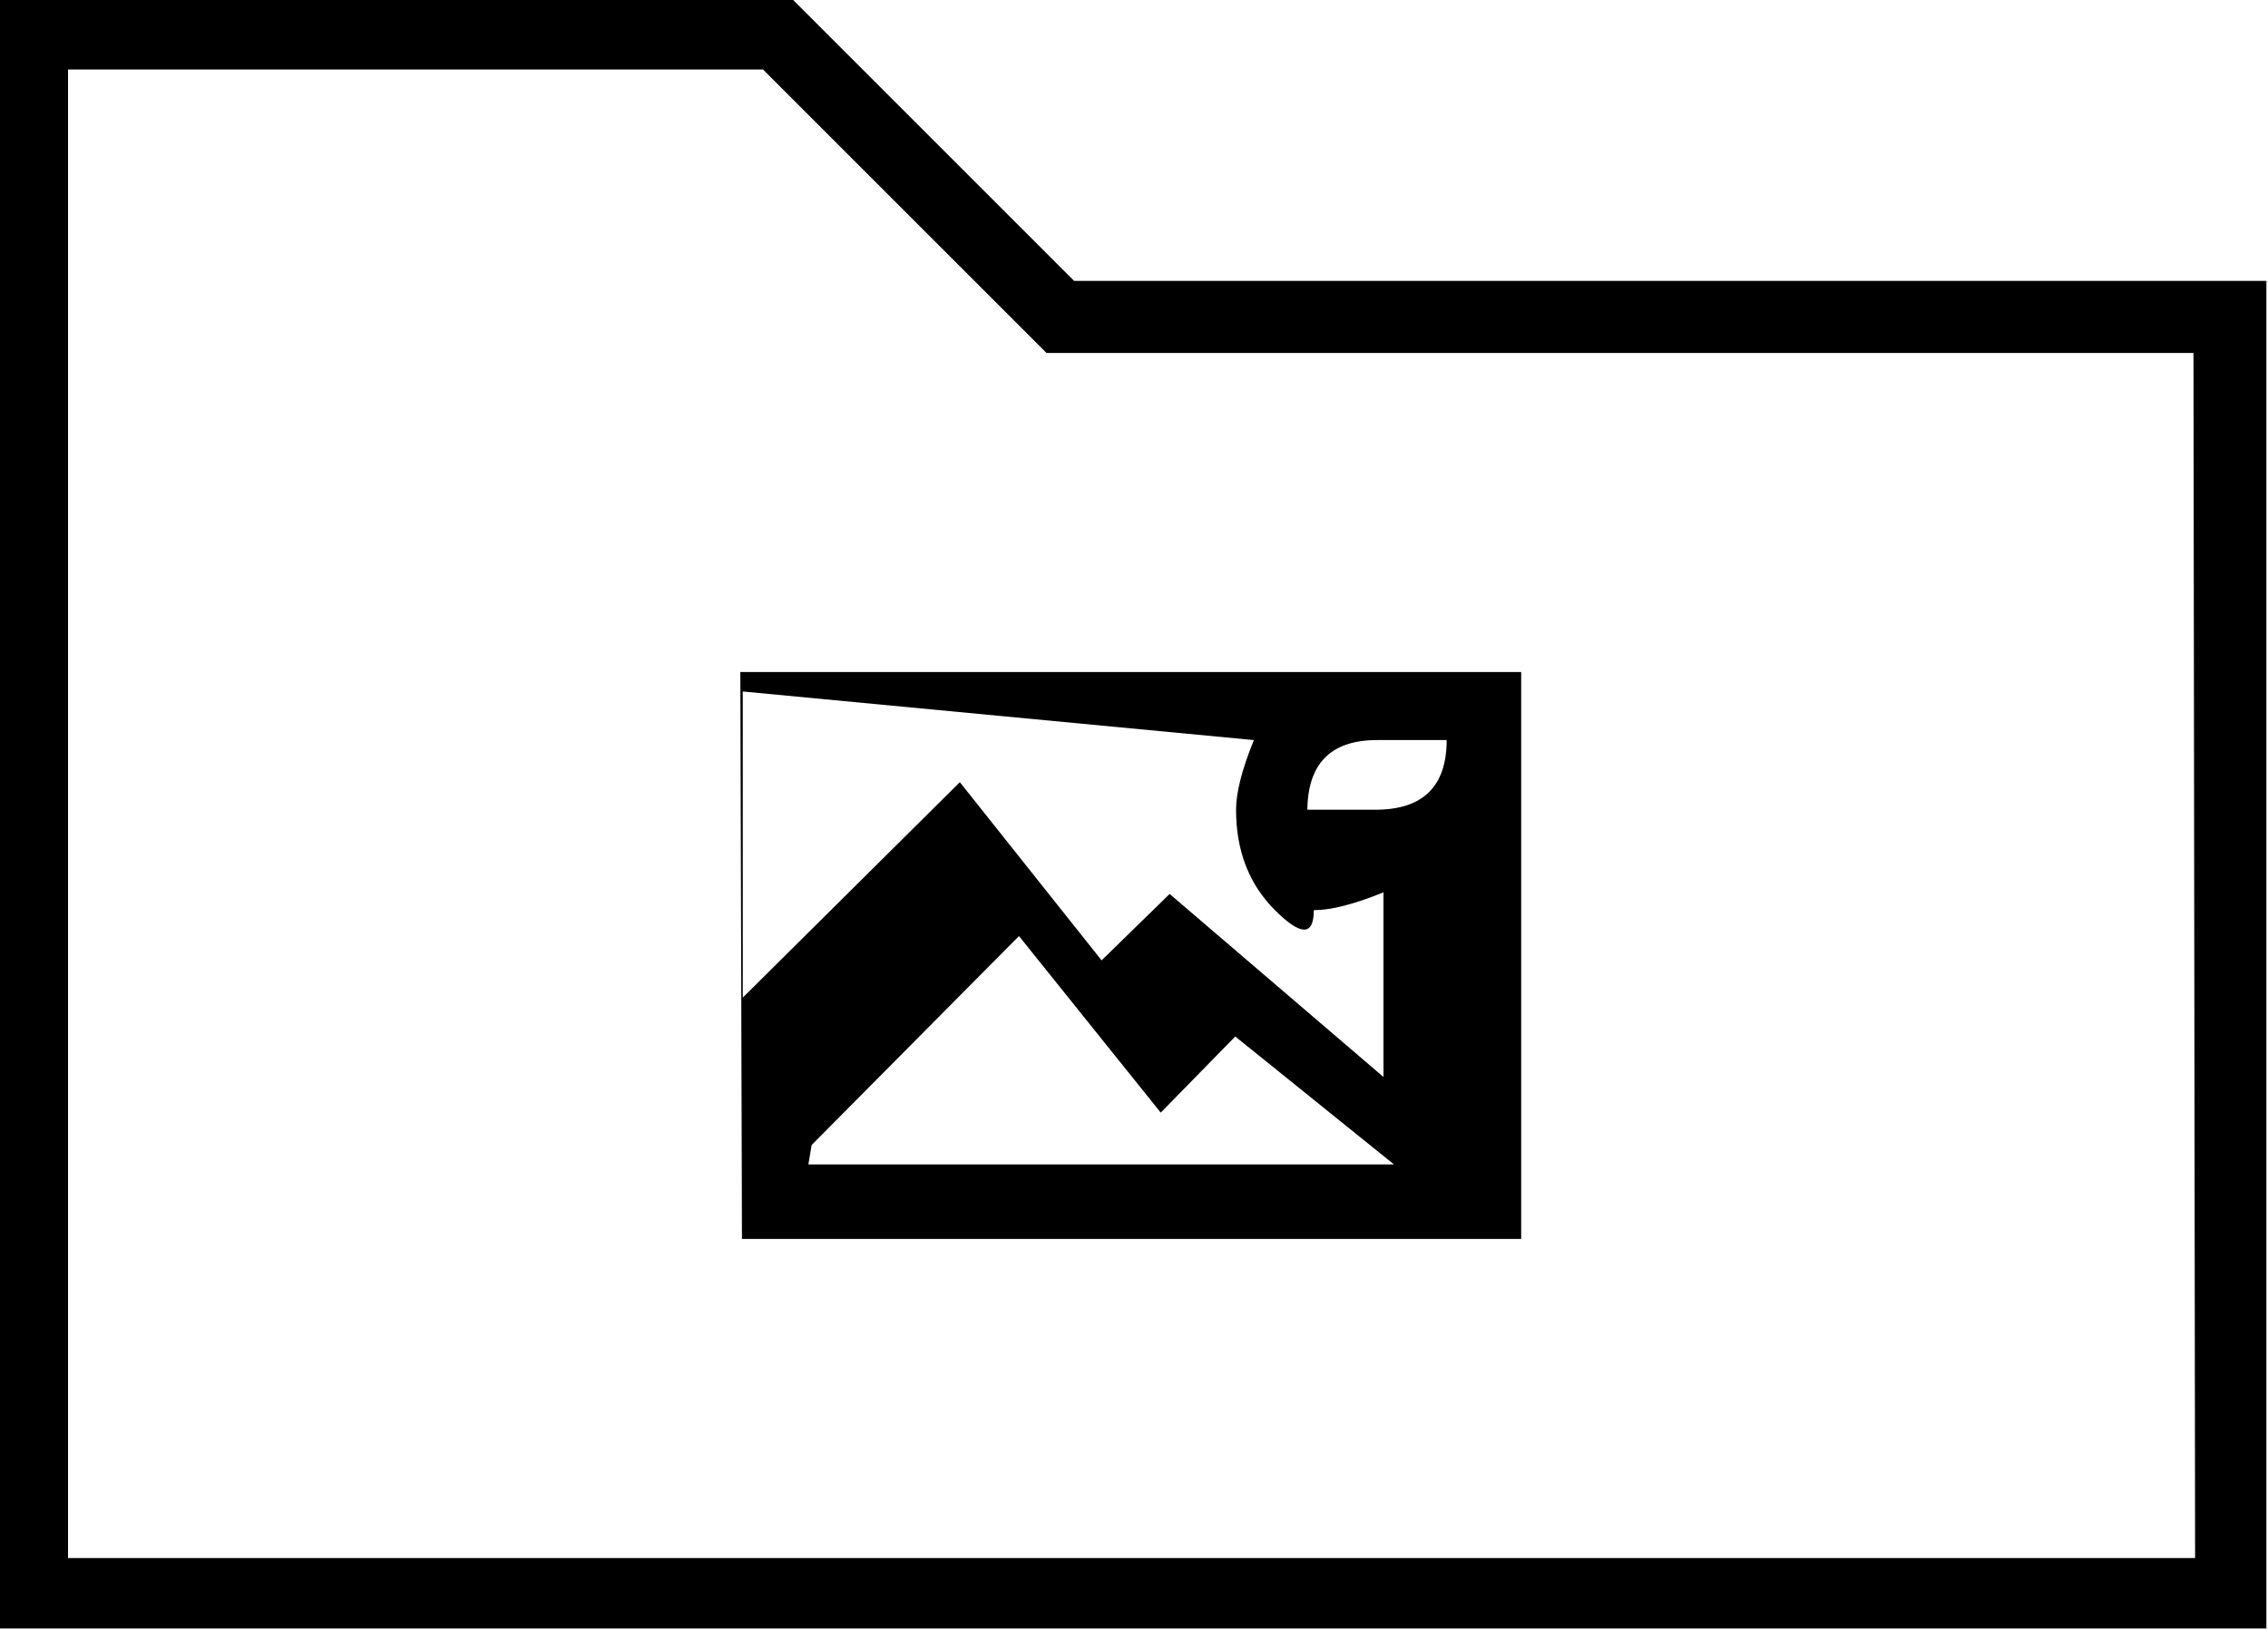 <svg viewBox="0 -22.094 14 10.062" xmlns="http://www.w3.org/2000/svg"><path d="M4.89-22.1h-4.9v10.06h14v-8.32H6.63Zm8.66 9.625H.42v-9.19h4.29l1.75 1.75h7.08Zm-8.97-1.97h4.81v-3.5H4.57Zm.43-.58l1.28-1.29 .875 1.09 .46-.47 .98.79H4.99Zm3.06-2.06q0-.44.43-.44t.43 6.94986e-310q0 .43-.44.43t-.44 2.73417e-303Zm-.33-.44q-.11.27-.11.43 0 .38.24.62t.24 2.73417e-303q.16 0 .43-.11v1.14l-1.32-1.13 -.42.41 -.875-1.1 -1.34 1.33v-1.89Z"/></svg>